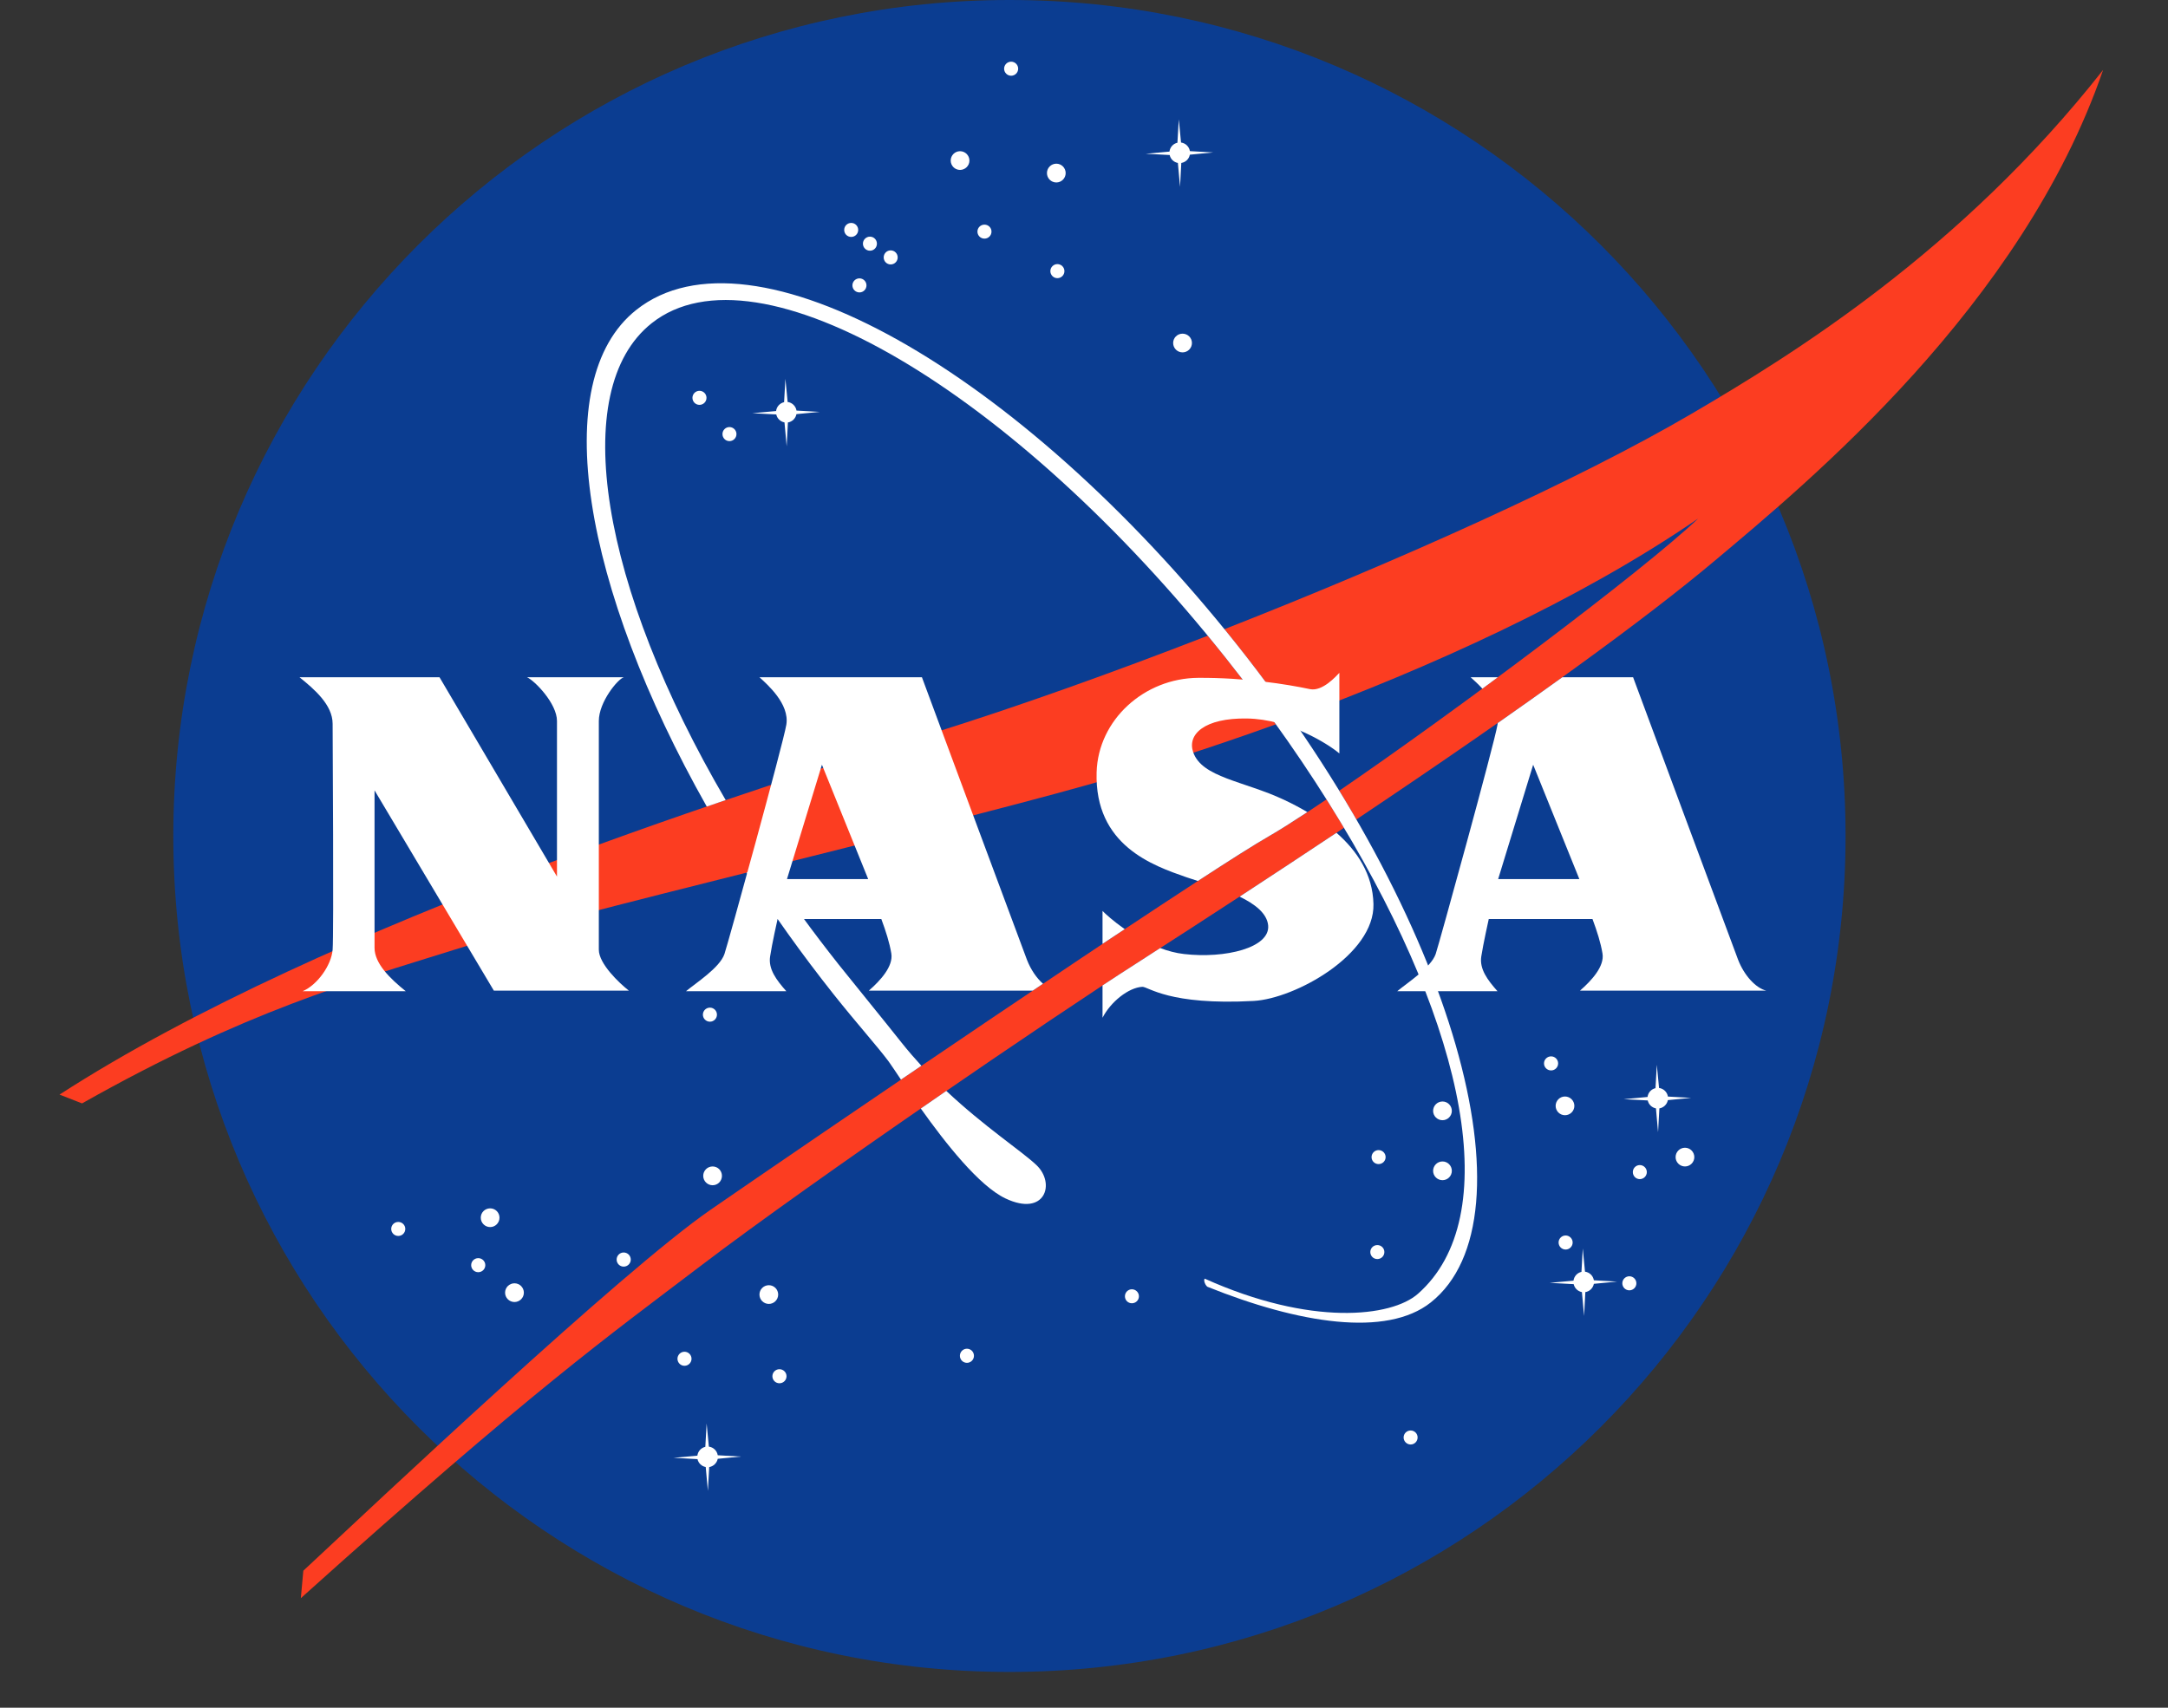 <svg width="33" height="26" viewBox="0 0 33 26" fill="none" xmlns="http://www.w3.org/2000/svg">
<rect x="0" y="0" width="33" height="26" fill="#333333" stroke="none"/>
<g clip-path="url(#clip0_2102_1985)">
<path d="M15.365 25.455C22.394 25.455 28.092 19.756 28.092 12.727C28.092 5.698 22.394 0 15.365 0C8.336 0 2.638 5.698 2.638 12.727C2.638 19.756 8.336 25.455 15.365 25.455Z" fill="#0B3D91"/>
<path d="M14.613 2.587C14.692 2.587 14.756 2.523 14.756 2.445C14.756 2.366 14.692 2.302 14.613 2.302C14.535 2.302 14.471 2.366 14.471 2.445C14.471 2.523 14.535 2.587 14.613 2.587Z" fill="white"/>
<path d="M16.079 2.778C16.157 2.778 16.221 2.714 16.221 2.635C16.221 2.556 16.157 2.492 16.079 2.492C16 2.492 15.936 2.556 15.936 2.635C15.936 2.714 16 2.778 16.079 2.778Z" fill="white"/>
<path d="M18 5.365C18.079 5.365 18.143 5.301 18.143 5.222C18.143 5.143 18.079 5.08 18 5.08C17.921 5.08 17.857 5.143 17.857 5.222C17.857 5.301 17.921 5.365 18 5.365Z" fill="white"/>
<path d="M7.461 18.682C7.539 18.682 7.603 18.618 7.603 18.539C7.603 18.46 7.539 18.397 7.461 18.397C7.382 18.397 7.318 18.46 7.318 18.539C7.318 18.618 7.382 18.682 7.461 18.682Z" fill="white"/>
<path d="M7.831 19.823C7.91 19.823 7.974 19.759 7.974 19.681C7.974 19.602 7.91 19.538 7.831 19.538C7.752 19.538 7.688 19.602 7.688 19.681C7.688 19.759 7.752 19.823 7.831 19.823Z" fill="white"/>
<path d="M6.062 18.817C6.121 18.817 6.169 18.77 6.169 18.71C6.169 18.651 6.121 18.604 6.062 18.604C6.003 18.604 5.955 18.651 5.955 18.71C5.955 18.77 6.003 18.817 6.062 18.817Z" fill="white"/>
<path d="M11.864 21.06C11.924 21.06 11.972 21.012 11.972 20.953C11.972 20.894 11.924 20.846 11.864 20.846C11.805 20.846 11.757 20.894 11.757 20.953C11.757 21.012 11.805 21.06 11.864 21.06Z" fill="white"/>
<path d="M20.965 19.169C21.024 19.169 21.072 19.122 21.072 19.062C21.072 19.003 21.024 18.956 20.965 18.956C20.906 18.956 20.858 19.003 20.858 19.062C20.858 19.122 20.906 19.169 20.965 19.169Z" fill="white"/>
<path d="M23.61 16.297C23.669 16.297 23.717 16.249 23.717 16.19C23.717 16.131 23.669 16.083 23.61 16.083C23.55 16.083 23.502 16.131 23.502 16.19C23.502 16.249 23.55 16.297 23.61 16.297Z" fill="white"/>
<path d="M10.647 6.164C10.706 6.164 10.754 6.116 10.754 6.057C10.754 5.998 10.706 5.95 10.647 5.95C10.588 5.95 10.54 5.998 10.54 6.057C10.54 6.116 10.588 6.164 10.647 6.164Z" fill="white"/>
<path d="M13.557 4.026C13.617 4.026 13.664 3.978 13.664 3.919C13.664 3.86 13.617 3.812 13.557 3.812C13.498 3.812 13.451 3.86 13.451 3.919C13.451 3.978 13.498 4.026 13.557 4.026Z" fill="white"/>
<path d="M13.242 3.817C13.301 3.817 13.348 3.769 13.348 3.71C13.348 3.651 13.301 3.603 13.242 3.603C13.183 3.603 13.135 3.651 13.135 3.71C13.135 3.769 13.183 3.817 13.242 3.817Z" fill="white"/>
<path d="M12.957 3.607C13.015 3.607 13.063 3.56 13.063 3.501C13.063 3.441 13.015 3.394 12.957 3.394C12.897 3.394 12.85 3.441 12.85 3.501C12.85 3.56 12.897 3.607 12.957 3.607Z" fill="white"/>
<path d="M11.103 6.716C11.162 6.716 11.21 6.668 11.21 6.609C11.21 6.55 11.162 6.502 11.103 6.502C11.044 6.502 10.997 6.55 10.997 6.609C10.997 6.668 11.044 6.716 11.103 6.716Z" fill="white"/>
<path d="M15.391 1.153C15.45 1.153 15.498 1.105 15.498 1.046C15.498 0.987 15.45 0.939 15.391 0.939C15.332 0.939 15.284 0.987 15.284 1.046C15.284 1.105 15.332 1.153 15.391 1.153Z" fill="white"/>
<path d="M16.095 4.235C16.154 4.235 16.202 4.187 16.202 4.128C16.202 4.069 16.154 4.021 16.095 4.021C16.036 4.021 15.988 4.069 15.988 4.128C15.988 4.187 16.036 4.235 16.095 4.235Z" fill="white"/>
<path d="M14.985 3.633C15.044 3.633 15.092 3.586 15.092 3.526C15.092 3.467 15.044 3.42 14.985 3.42C14.926 3.42 14.878 3.467 14.878 3.526C14.878 3.586 14.926 3.633 14.985 3.633Z" fill="white"/>
<path d="M13.082 4.452C13.141 4.452 13.189 4.404 13.189 4.345C13.189 4.286 13.141 4.238 13.082 4.238C13.023 4.238 12.975 4.286 12.975 4.345C12.975 4.404 13.023 4.452 13.082 4.452Z" fill="white"/>
<path d="M21.472 21.992C21.531 21.992 21.578 21.944 21.578 21.885C21.578 21.826 21.531 21.779 21.472 21.779C21.413 21.779 21.365 21.826 21.365 21.885C21.365 21.944 21.413 21.992 21.472 21.992Z" fill="white"/>
<path d="M7.28 19.369C7.339 19.369 7.387 19.321 7.387 19.262C7.387 19.203 7.339 19.155 7.28 19.155C7.22 19.155 7.172 19.203 7.172 19.262C7.172 19.321 7.22 19.369 7.28 19.369Z" fill="white"/>
<path d="M14.718 20.749C14.777 20.749 14.825 20.701 14.825 20.642C14.825 20.582 14.777 20.534 14.718 20.534C14.659 20.534 14.611 20.582 14.611 20.642C14.611 20.701 14.659 20.749 14.718 20.749Z" fill="white"/>
<path d="M9.493 19.284C9.553 19.284 9.601 19.236 9.601 19.177C9.601 19.117 9.553 19.069 9.493 19.069C9.434 19.069 9.386 19.117 9.386 19.177C9.386 19.236 9.434 19.284 9.493 19.284Z" fill="white"/>
<path d="M10.419 20.794C10.478 20.794 10.526 20.746 10.526 20.687C10.526 20.628 10.478 20.58 10.419 20.58C10.36 20.58 10.312 20.628 10.312 20.687C10.312 20.746 10.36 20.794 10.419 20.794Z" fill="white"/>
<path d="M17.229 19.842C17.288 19.842 17.336 19.795 17.336 19.736C17.336 19.677 17.288 19.629 17.229 19.629C17.17 19.629 17.123 19.677 17.123 19.736C17.123 19.795 17.17 19.842 17.229 19.842Z" fill="white"/>
<path d="M20.984 17.723C21.043 17.723 21.091 17.676 21.091 17.617C21.091 17.558 21.043 17.51 20.984 17.51C20.925 17.51 20.877 17.558 20.877 17.617C20.877 17.676 20.925 17.723 20.984 17.723Z" fill="white"/>
<path d="M23.831 19.024C23.89 19.024 23.938 18.976 23.938 18.917C23.938 18.858 23.89 18.81 23.831 18.81C23.772 18.81 23.724 18.858 23.724 18.917C23.724 18.976 23.772 19.024 23.831 19.024Z" fill="white"/>
<path d="M24.801 19.645C24.86 19.645 24.908 19.597 24.908 19.538C24.908 19.479 24.86 19.431 24.801 19.431C24.742 19.431 24.694 19.479 24.694 19.538C24.694 19.597 24.742 19.645 24.801 19.645Z" fill="white"/>
<path d="M24.96 17.952C25.019 17.952 25.067 17.904 25.067 17.845C25.067 17.786 25.019 17.738 24.96 17.738C24.901 17.738 24.854 17.786 24.854 17.845C24.854 17.904 24.901 17.952 24.96 17.952Z" fill="white"/>
<path d="M10.806 15.555C10.865 15.555 10.913 15.507 10.913 15.448C10.913 15.389 10.865 15.341 10.806 15.341C10.747 15.341 10.699 15.389 10.699 15.448C10.699 15.507 10.747 15.555 10.806 15.555Z" fill="white"/>
<path d="M10.847 18.045C10.926 18.045 10.989 17.981 10.989 17.902C10.989 17.823 10.926 17.759 10.847 17.759C10.768 17.759 10.704 17.823 10.704 17.902C10.704 17.981 10.768 18.045 10.847 18.045Z" fill="white"/>
<path d="M11.703 19.852C11.781 19.852 11.845 19.788 11.845 19.709C11.845 19.631 11.781 19.567 11.703 19.567C11.624 19.567 11.56 19.631 11.56 19.709C11.56 19.788 11.624 19.852 11.703 19.852Z" fill="white"/>
<path d="M21.957 17.968C22.035 17.968 22.099 17.905 22.099 17.826C22.099 17.747 22.035 17.683 21.957 17.683C21.878 17.683 21.814 17.747 21.814 17.826C21.814 17.905 21.878 17.968 21.957 17.968Z" fill="white"/>
<path d="M25.648 17.759C25.726 17.759 25.79 17.695 25.79 17.617C25.79 17.538 25.726 17.474 25.648 17.474C25.569 17.474 25.505 17.538 25.505 17.617C25.505 17.695 25.569 17.759 25.648 17.759Z" fill="white"/>
<path d="M23.821 16.979C23.9 16.979 23.964 16.915 23.964 16.837C23.964 16.758 23.9 16.694 23.821 16.694C23.743 16.694 23.679 16.758 23.679 16.837C23.679 16.915 23.743 16.979 23.821 16.979Z" fill="white"/>
<path d="M21.957 17.055C22.035 17.055 22.099 16.991 22.099 16.913C22.099 16.834 22.035 16.77 21.957 16.77C21.878 16.77 21.814 16.834 21.814 16.913C21.814 16.991 21.878 17.055 21.957 17.055Z" fill="white"/>
<path d="M18.111 2.355L18.466 2.321L18.112 2.301C18.101 2.233 18.046 2.179 17.977 2.17L17.943 1.817L17.922 2.173C17.858 2.187 17.809 2.241 17.801 2.308L17.439 2.341L17.804 2.36C17.817 2.421 17.866 2.469 17.929 2.481L17.962 2.845L17.981 2.481C18.047 2.47 18.099 2.42 18.111 2.355Z" fill="white"/>
<path d="M12.123 6.305L12.478 6.271L12.124 6.251C12.113 6.183 12.058 6.129 11.989 6.12L11.955 5.767L11.935 6.123C11.87 6.138 11.821 6.191 11.813 6.258L11.451 6.291L11.816 6.31C11.829 6.372 11.879 6.419 11.941 6.431L11.974 6.795L11.993 6.432C12.059 6.421 12.111 6.37 12.123 6.305Z" fill="white"/>
<path d="M25.387 16.749L25.742 16.715L25.388 16.695C25.377 16.627 25.322 16.573 25.253 16.564L25.219 16.211L25.199 16.567C25.135 16.581 25.086 16.635 25.078 16.701L24.715 16.735L25.081 16.754C25.094 16.815 25.143 16.863 25.206 16.875L25.238 17.239L25.258 16.875C25.323 16.864 25.375 16.814 25.387 16.749Z" fill="white"/>
<path d="M10.925 22.21L11.279 22.176L10.925 22.156C10.914 22.087 10.859 22.034 10.79 22.025L10.756 21.672L10.736 22.028C10.672 22.042 10.623 22.096 10.615 22.162L10.252 22.195L10.617 22.215C10.63 22.276 10.68 22.324 10.742 22.335L10.775 22.699L10.795 22.336C10.86 22.325 10.912 22.274 10.925 22.21Z" fill="white"/>
<path d="M24.261 19.546L24.615 19.512L24.261 19.492C24.25 19.424 24.195 19.37 24.126 19.361L24.092 19.008L24.072 19.364C24.008 19.378 23.959 19.432 23.951 19.498L23.588 19.531L23.954 19.551C23.967 19.612 24.016 19.66 24.079 19.672L24.112 20.035L24.131 19.672C24.196 19.662 24.248 19.611 24.261 19.546Z" fill="white"/>
<path d="M18.383 9.679C16.904 10.254 15.46 10.767 14.242 11.148C11.768 11.923 4.996 14.021 0.906 16.665L1.249 16.799C3.741 15.391 5.361 14.948 6.918 14.459C8.611 13.926 14.085 12.645 16.563 11.947C17.401 11.712 18.381 11.403 19.42 11.028C19.178 10.691 18.924 10.353 18.655 10.015C18.566 9.902 18.475 9.789 18.383 9.679ZM20.191 12.171C19.833 12.412 19.533 12.606 19.323 12.727C18.105 13.431 12.169 17.483 10.819 18.416C9.468 19.348 5.72 22.886 4.617 23.914L4.579 24.332C8.136 21.136 9.252 20.348 10.666 19.272C12.417 17.94 16.037 15.476 17.268 14.687C18.444 13.932 19.505 13.238 20.457 12.603C20.442 12.577 20.426 12.551 20.411 12.525C20.339 12.407 20.266 12.289 20.191 12.171ZM25.752 6.297C24.019 7.313 21.288 8.539 18.638 9.579C18.701 9.657 18.764 9.735 18.827 9.814C19.123 10.187 19.402 10.563 19.665 10.938C21.748 10.171 24.034 9.141 25.848 7.895C24.984 8.713 22.127 10.848 20.386 12.038C20.475 12.184 20.562 12.331 20.646 12.476C23.285 10.71 25.061 9.411 26.095 8.542C27.522 7.343 30.775 4.661 32.012 1.065C29.843 3.824 27.278 5.403 25.752 6.297Z" fill="#FC3D21"/>
<path d="M13.727 15.879C13.447 15.525 13.059 15.052 12.767 14.686C12.378 14.195 12.017 13.7 11.687 13.204C11.579 13.232 11.472 13.258 11.364 13.285C11.763 13.908 12.206 14.529 12.688 15.137C13.041 15.581 13.361 15.938 13.526 16.16C13.559 16.205 13.625 16.305 13.714 16.437C13.817 16.368 13.921 16.297 14.025 16.226C13.924 16.116 13.824 16 13.727 15.879ZM15.776 17.738C15.545 17.52 14.986 17.156 14.404 16.609C14.276 16.697 14.146 16.787 14.016 16.877C14.392 17.406 14.904 18.056 15.305 18.246C15.908 18.532 16.071 18.018 15.776 17.738ZM18.827 9.814C15.5 5.627 11.436 3.327 9.684 4.719C8.323 5.8 8.882 8.96 10.758 12.28C10.855 12.246 10.951 12.214 11.046 12.181C9.153 8.947 8.635 5.942 9.918 4.922C11.531 3.64 15.426 5.949 18.656 10.015C19.325 10.857 19.913 11.701 20.41 12.525C22.317 15.68 22.902 18.533 21.584 19.697C21.181 20.054 19.95 20.194 18.337 19.467C18.314 19.496 18.35 19.572 18.379 19.591C19.771 20.151 21.105 20.364 21.779 19.829C23.397 18.543 22.154 14.002 18.827 9.814Z" fill="white"/>
<path d="M4.559 10.311H6.69L8.478 13.346C8.478 13.346 8.478 11.148 8.478 10.977C8.478 10.711 8.14 10.364 8.022 10.311C8.164 10.311 9.41 10.311 9.496 10.311C9.406 10.335 9.115 10.687 9.115 10.977C9.115 11.12 9.115 14.306 9.115 14.459C9.115 14.673 9.425 14.967 9.572 15.082H7.517L5.701 12.033C5.701 12.033 5.701 14.306 5.701 14.43C5.701 14.668 5.934 14.896 6.176 15.091H4.607C4.83 14.996 5.044 14.696 5.063 14.459C5.082 14.221 5.063 11.153 5.063 11.02C5.063 10.73 4.783 10.492 4.559 10.311Z" fill="white"/>
<path d="M24.05 15.082H26.884C26.728 15.043 26.552 14.858 26.456 14.611C26.361 14.363 24.858 10.311 24.858 10.311H23.781C23.475 10.531 23.148 10.763 22.798 11.008C22.797 11.017 22.796 11.026 22.794 11.034C22.747 11.319 21.904 14.374 21.853 14.525C21.781 14.734 21.415 14.967 21.268 15.091H22.794C22.642 14.92 22.518 14.753 22.547 14.563C22.576 14.373 22.661 13.992 22.661 13.992H24.24C24.311 14.183 24.365 14.354 24.392 14.516C24.426 14.711 24.226 14.929 24.05 15.082ZM22.804 13.384L23.337 11.643L24.04 13.384H22.804ZM22.564 10.485C22.642 10.427 22.721 10.369 22.799 10.311H22.385C22.427 10.349 22.495 10.409 22.564 10.485Z" fill="white"/>
<path d="M11.722 14.563C11.75 14.373 11.836 13.992 11.836 13.992H13.415C13.486 14.183 13.54 14.354 13.567 14.516C13.6 14.711 13.401 14.929 13.225 15.082H15.72C15.772 15.047 15.824 15.012 15.876 14.977C15.779 14.892 15.69 14.763 15.631 14.611C15.536 14.363 14.033 10.311 14.033 10.311H11.56C11.679 10.421 12.021 10.716 11.969 11.034C11.922 11.319 11.079 14.374 11.027 14.525C10.956 14.734 10.59 14.967 10.442 15.091H11.969C11.817 14.92 11.693 14.753 11.722 14.563ZM12.511 11.643L13.215 13.384H11.979L12.511 11.643Z" fill="white"/>
<path d="M20.343 12.679C19.877 12.989 19.386 13.313 18.869 13.651C19.101 13.764 19.285 13.905 19.303 14.088C19.336 14.431 18.647 14.597 18.024 14.525C17.899 14.511 17.777 14.478 17.66 14.434C17.531 14.518 17.4 14.602 17.268 14.687C17.133 14.773 16.969 14.88 16.782 15.003V15.495C16.906 15.253 17.177 15.036 17.387 15.024C17.477 15.02 17.791 15.31 19.084 15.239C19.712 15.204 20.925 14.535 20.906 13.764C20.895 13.309 20.657 12.954 20.343 12.679ZM16.782 13.869V14.37C16.897 14.294 17.009 14.219 17.12 14.146C16.946 14.024 16.823 13.911 16.782 13.869ZM19.9 12.364C19.78 12.293 19.658 12.23 19.541 12.175C18.932 11.89 18.295 11.838 18.162 11.452C18.068 11.181 18.333 10.929 18.98 10.939C19.626 10.948 20.226 11.334 20.387 11.471V10.244C20.34 10.292 20.131 10.531 19.94 10.492C19.574 10.415 18.951 10.316 18.238 10.32C17.419 10.325 16.716 10.957 16.692 11.757C16.659 12.874 17.553 13.179 18.057 13.355C18.109 13.373 18.168 13.392 18.233 13.413C18.716 13.098 19.098 12.856 19.322 12.727C19.473 12.64 19.669 12.516 19.9 12.364Z" fill="white"/>
</g>
<defs>
<clipPath id="clip0_2102_1985">
<rect width="31.39" height="26" fill="white" transform="translate(0.906)"/>
</clipPath>
</defs>
</svg>
